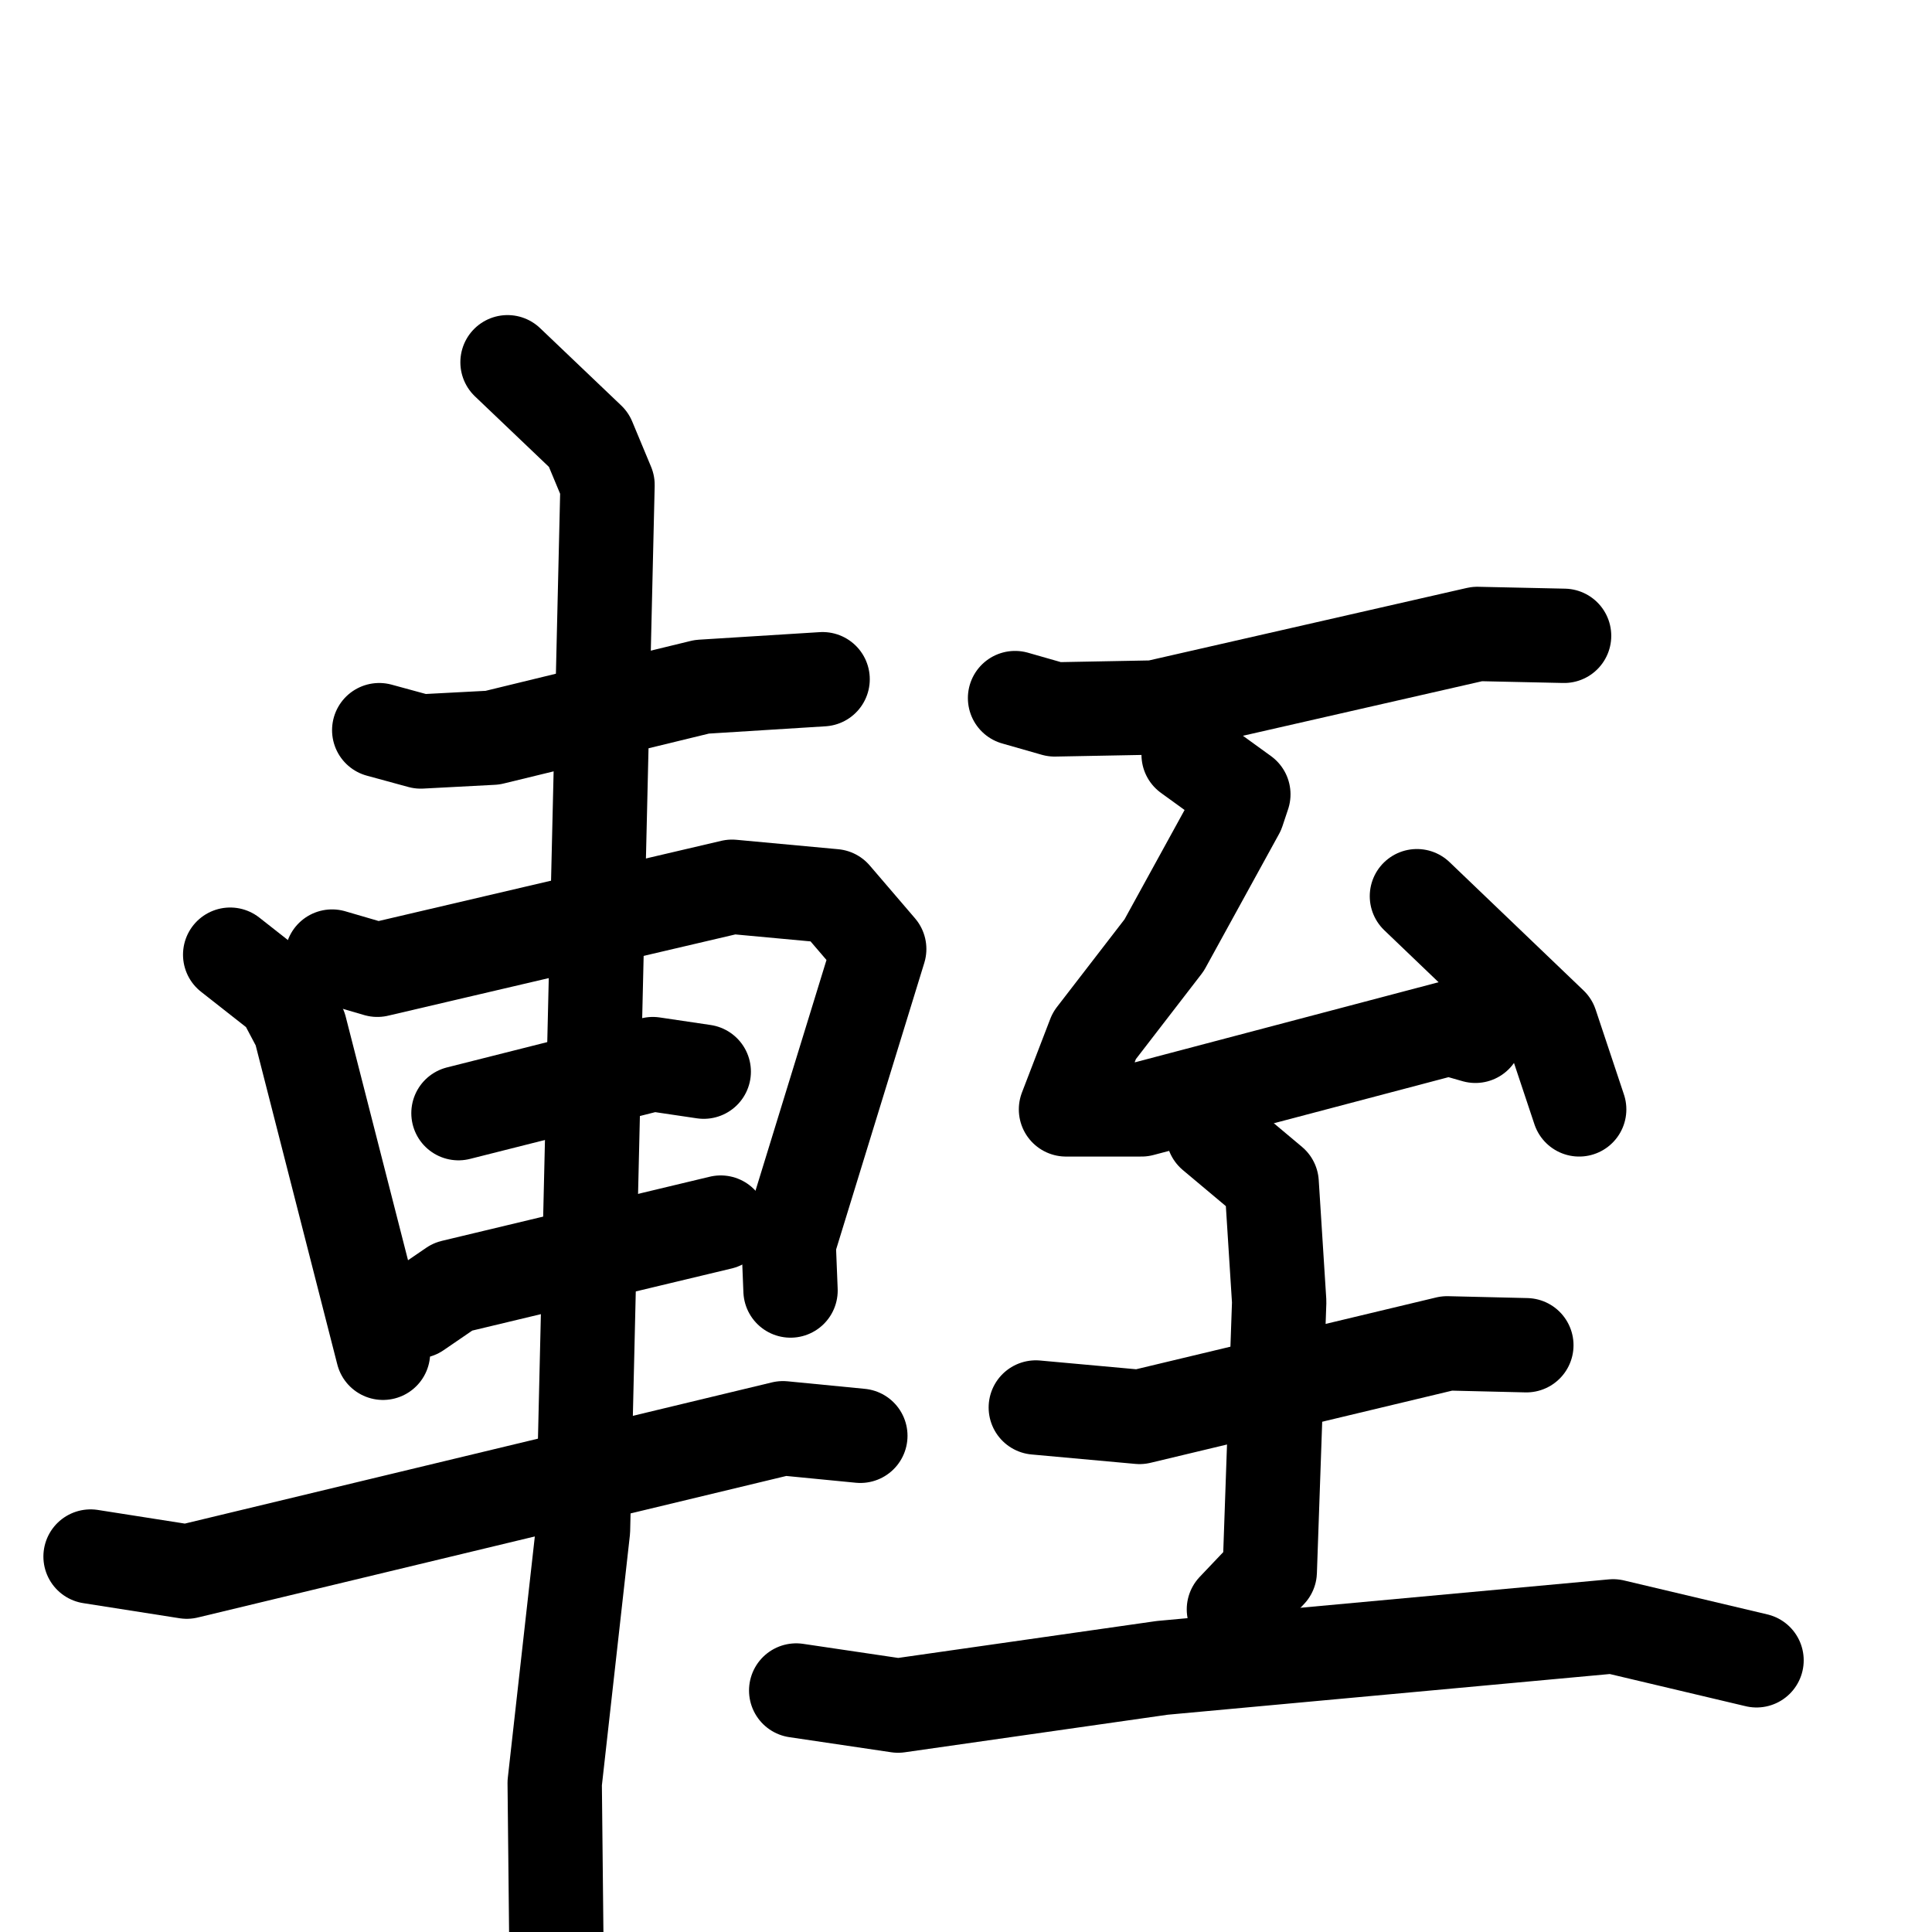 <svg xmlns="http://www.w3.org/2000/svg" viewBox="0 0 1024 1024">
  <g style="fill:none;stroke:#000000;stroke-width:50;stroke-linecap:round;stroke-linejoin:round;" transform="scale(1, 1) translate(0, 0)">
    <path d="M 201.0,387.0 L 223.0,393.0 L 261.0,391.0 L 372.0,364.0 L 436.0,360.0"/>
    <path d="M 122.0,506.0 L 150.0,528.0 L 159.0,545.0 L 203.0,717.0"/>
    <path d="M 176.0,507.0 L 200.0,514.0 L 388.0,470.0 L 442.0,475.0 L 466.0,503.0 L 418.0,659.0 L 419.0,684.0"/>
    <path d="M 243.0,590.0 L 346.0,564.0 L 373.0,568.0"/>
    <path d="M 221.0,695.0 L 240.0,682.0 L 382.0,648.0"/>
    <path d="M 48.0,825.0 L 99.0,833.0 L 415.0,757.0 L 456.0,761.0"/>
    <path d="M 269.0,192.0 L 312.0,233.0 L 322.0,257.0 L 309.0,811.0 L 294.0,945.0 L 295.0,1041.0"/>
    <path d="M 538.0,370.0 L 559.0,376.0 L 612.0,375.0 L 783.0,336.0 L 829.0,337.0"/>
    <path d="M 630.0,400.0 L 659.0,421.0 L 656.0,430.0 L 617.0,501.0 L 580.0,549.0 L 565.0,588.0 L 605.0,588.0 L 768.0,545.0 L 782.0,549.0"/>
    <path d="M 751.0,475.0 L 822.0,543.0 L 837.0,588.0"/>
    <path d="M 549.0,746.0 L 604.0,751.0 L 767.0,712.0 L 809.0,713.0"/>
    <path d="M 643.0,601.0 L 674.0,627.0 L 678.0,690.0 L 673.0,833.0 L 654.0,853.0"/>
    <path d="M 422.0,896.0 L 476.0,904.0 L 616.0,884.0 L 855.0,862.0 L 931.0,880.0"/>
  </g>
</svg>
